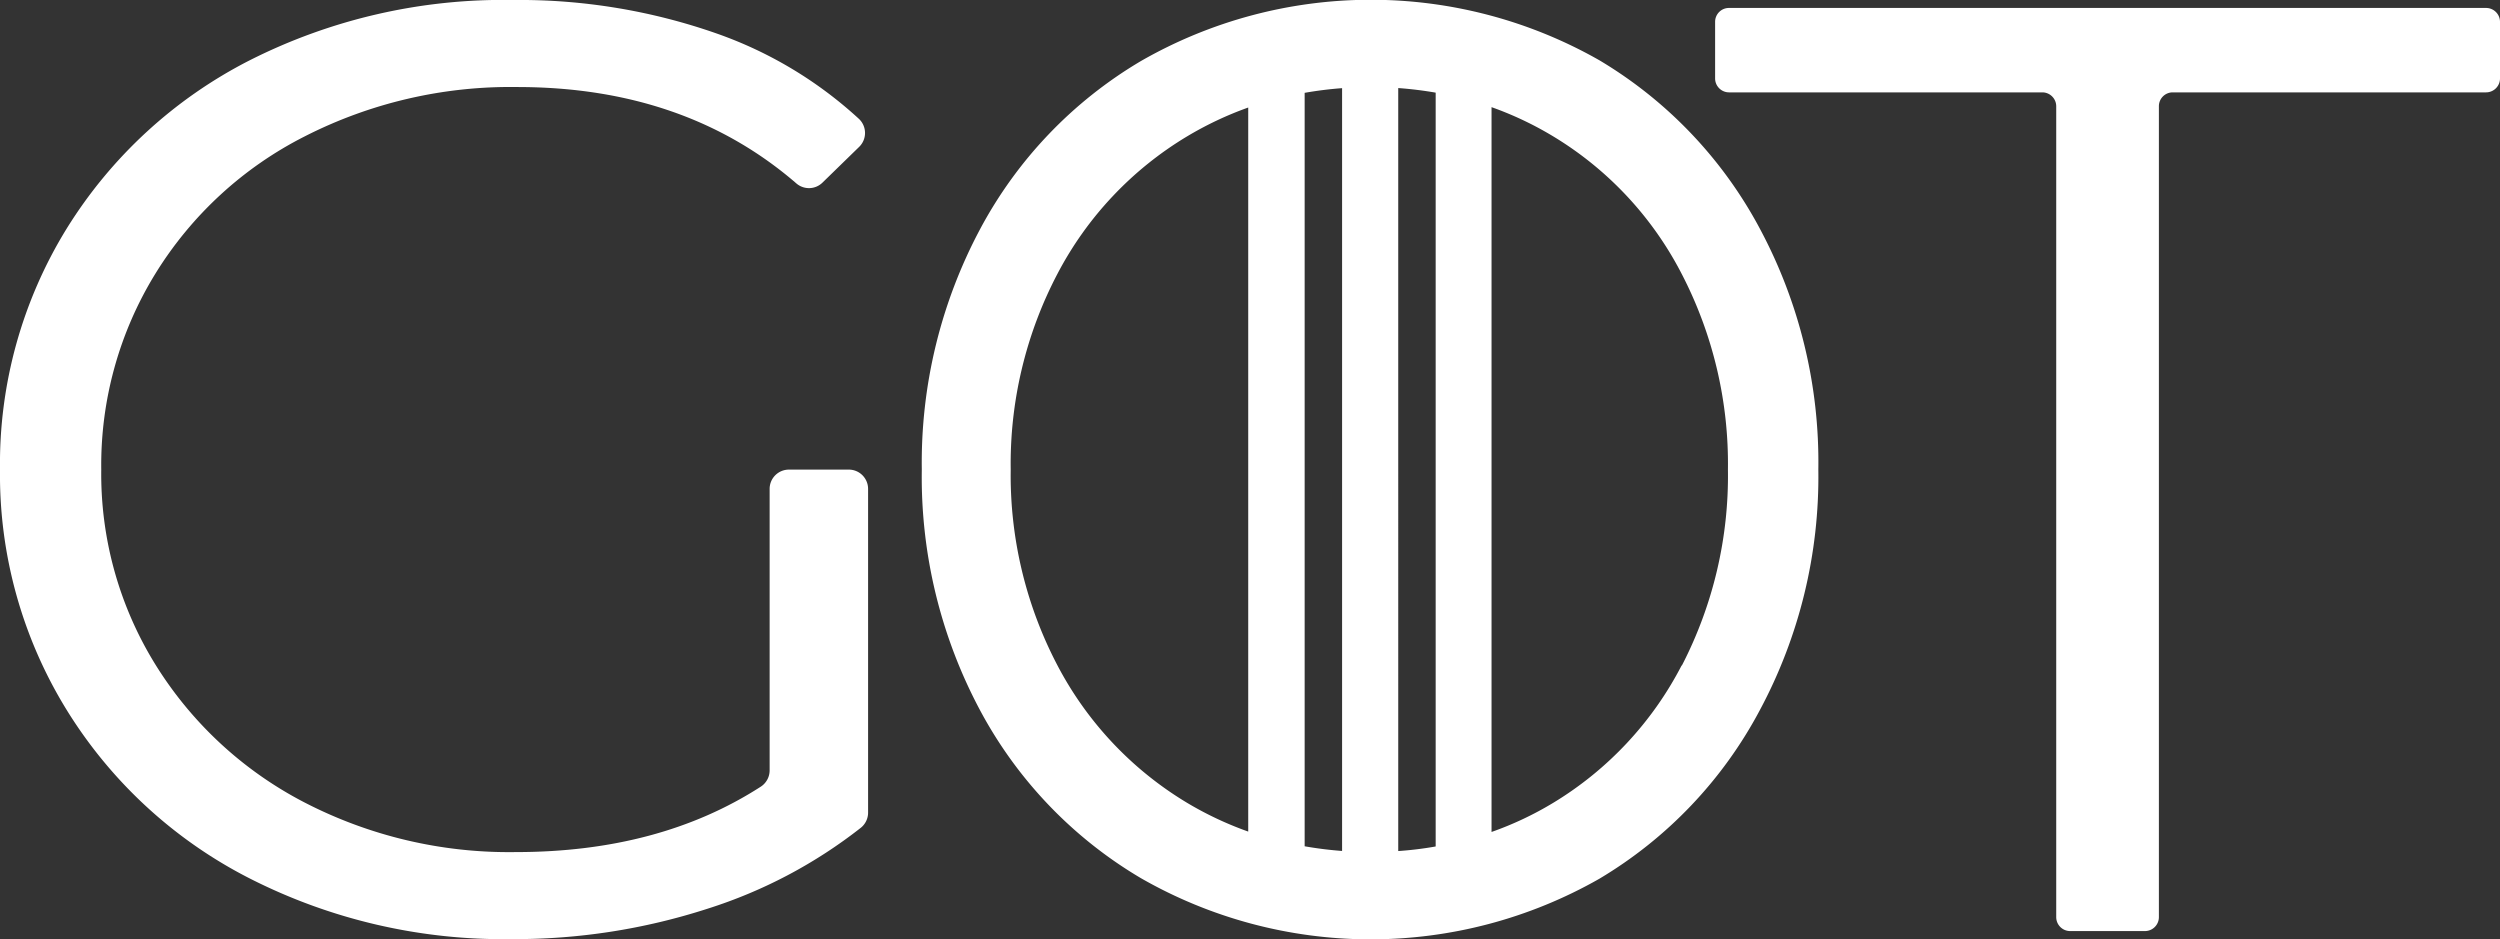 <svg xmlns="http://www.w3.org/2000/svg" viewBox="0 0 267.14 100.35"><rect x="0" y="0" width="267.14" height="100.35" fill="#333333" stroke="none"/><defs><style>.cls-1{fill:#fff;}</style></defs><title>Element 1</title><g id="Ebene_2" data-name="Ebene 2"><g id="Ebene_1-2" data-name="Ebene 1"><path class="cls-1" d="M84.3,50.18h6.39a2.06,2.06,0,0,1,2.07,2.06V86.82A2.07,2.07,0,0,1,92,88.44a51.86,51.86,0,0,1-16.42,8.67,66.9,66.9,0,0,1-20.89,3.24,59.76,59.76,0,0,1-28-6.48,49.22,49.22,0,0,1-19.56-18A47.88,47.88,0,0,1,0,50.18,47.92,47.92,0,0,1,7.11,24.45a49.36,49.36,0,0,1,19.56-18A60.06,60.06,0,0,1,54.83,0,63.71,63.71,0,0,1,76.61,3.59a43.91,43.91,0,0,1,15.18,9.12,2.07,2.07,0,0,1,0,3l-3.91,3.81a2.06,2.06,0,0,1-2.76.1Q73.19,9.3,55.27,9.3a48.38,48.38,0,0,0-22.74,5.29A39.94,39.94,0,0,0,16.6,29.25a39,39,0,0,0-5.78,20.93A38.67,38.67,0,0,0,16.6,71,40.77,40.77,0,0,0,32.45,85.7a47.57,47.57,0,0,0,22.67,5.35q15.34,0,26.19-7a2.08,2.08,0,0,0,.93-1.74V52.24A2.06,2.06,0,0,1,84.3,50.18Z"/><path class="cls-1" d="M218.23,9.87H184.75a1.49,1.49,0,0,1-1.48-1.49V2.33A1.48,1.48,0,0,1,184.75.85h80.9a1.49,1.49,0,0,1,1.49,1.48V8.38a1.49,1.49,0,0,1-1.49,1.49H232.17a1.48,1.48,0,0,0-1.48,1.48V98a1.49,1.49,0,0,1-1.49,1.49h-8A1.49,1.49,0,0,1,219.72,98V11.35A1.49,1.49,0,0,0,218.23,9.87Z"/><path class="cls-1" d="M188.06,24.45a46.25,46.25,0,0,0-17.14-18,49.36,49.36,0,0,0-49,.07,46,46,0,0,0-17.21,18A53,53,0,0,0,98.5,50.18a52.89,52.89,0,0,0,6.19,25.65,46,46,0,0,0,17.21,18,49.36,49.36,0,0,0,49,.07,46.11,46.11,0,0,0,17.14-18,52.79,52.79,0,0,0,6.26-25.72A52.83,52.83,0,0,0,188.06,24.45ZM143.41,90.93a40.09,40.09,0,0,1-4-.5V9.92a40.09,40.09,0,0,1,4-.5Zm6-81.52a40.09,40.09,0,0,1,4,.49V90.45a37.35,37.35,0,0,1-4,.49ZM113,71.11a43.71,43.71,0,0,1-5-20.93,43.69,43.69,0,0,1,5-20.93,37.27,37.27,0,0,1,13.82-14.66,36.69,36.69,0,0,1,6.56-3.1V88.86a36.64,36.64,0,0,1-6.56-3.09A37.33,37.33,0,0,1,113,71.11Zm66.69,0A37,37,0,0,1,166,85.77a35.41,35.41,0,0,1-6.62,3.13V11.45A36.1,36.1,0,0,1,166,14.59a36.89,36.89,0,0,1,13.69,14.66,44.11,44.11,0,0,1,4.95,20.93A44.14,44.14,0,0,1,179.72,71.11Z"/></g></g></svg>